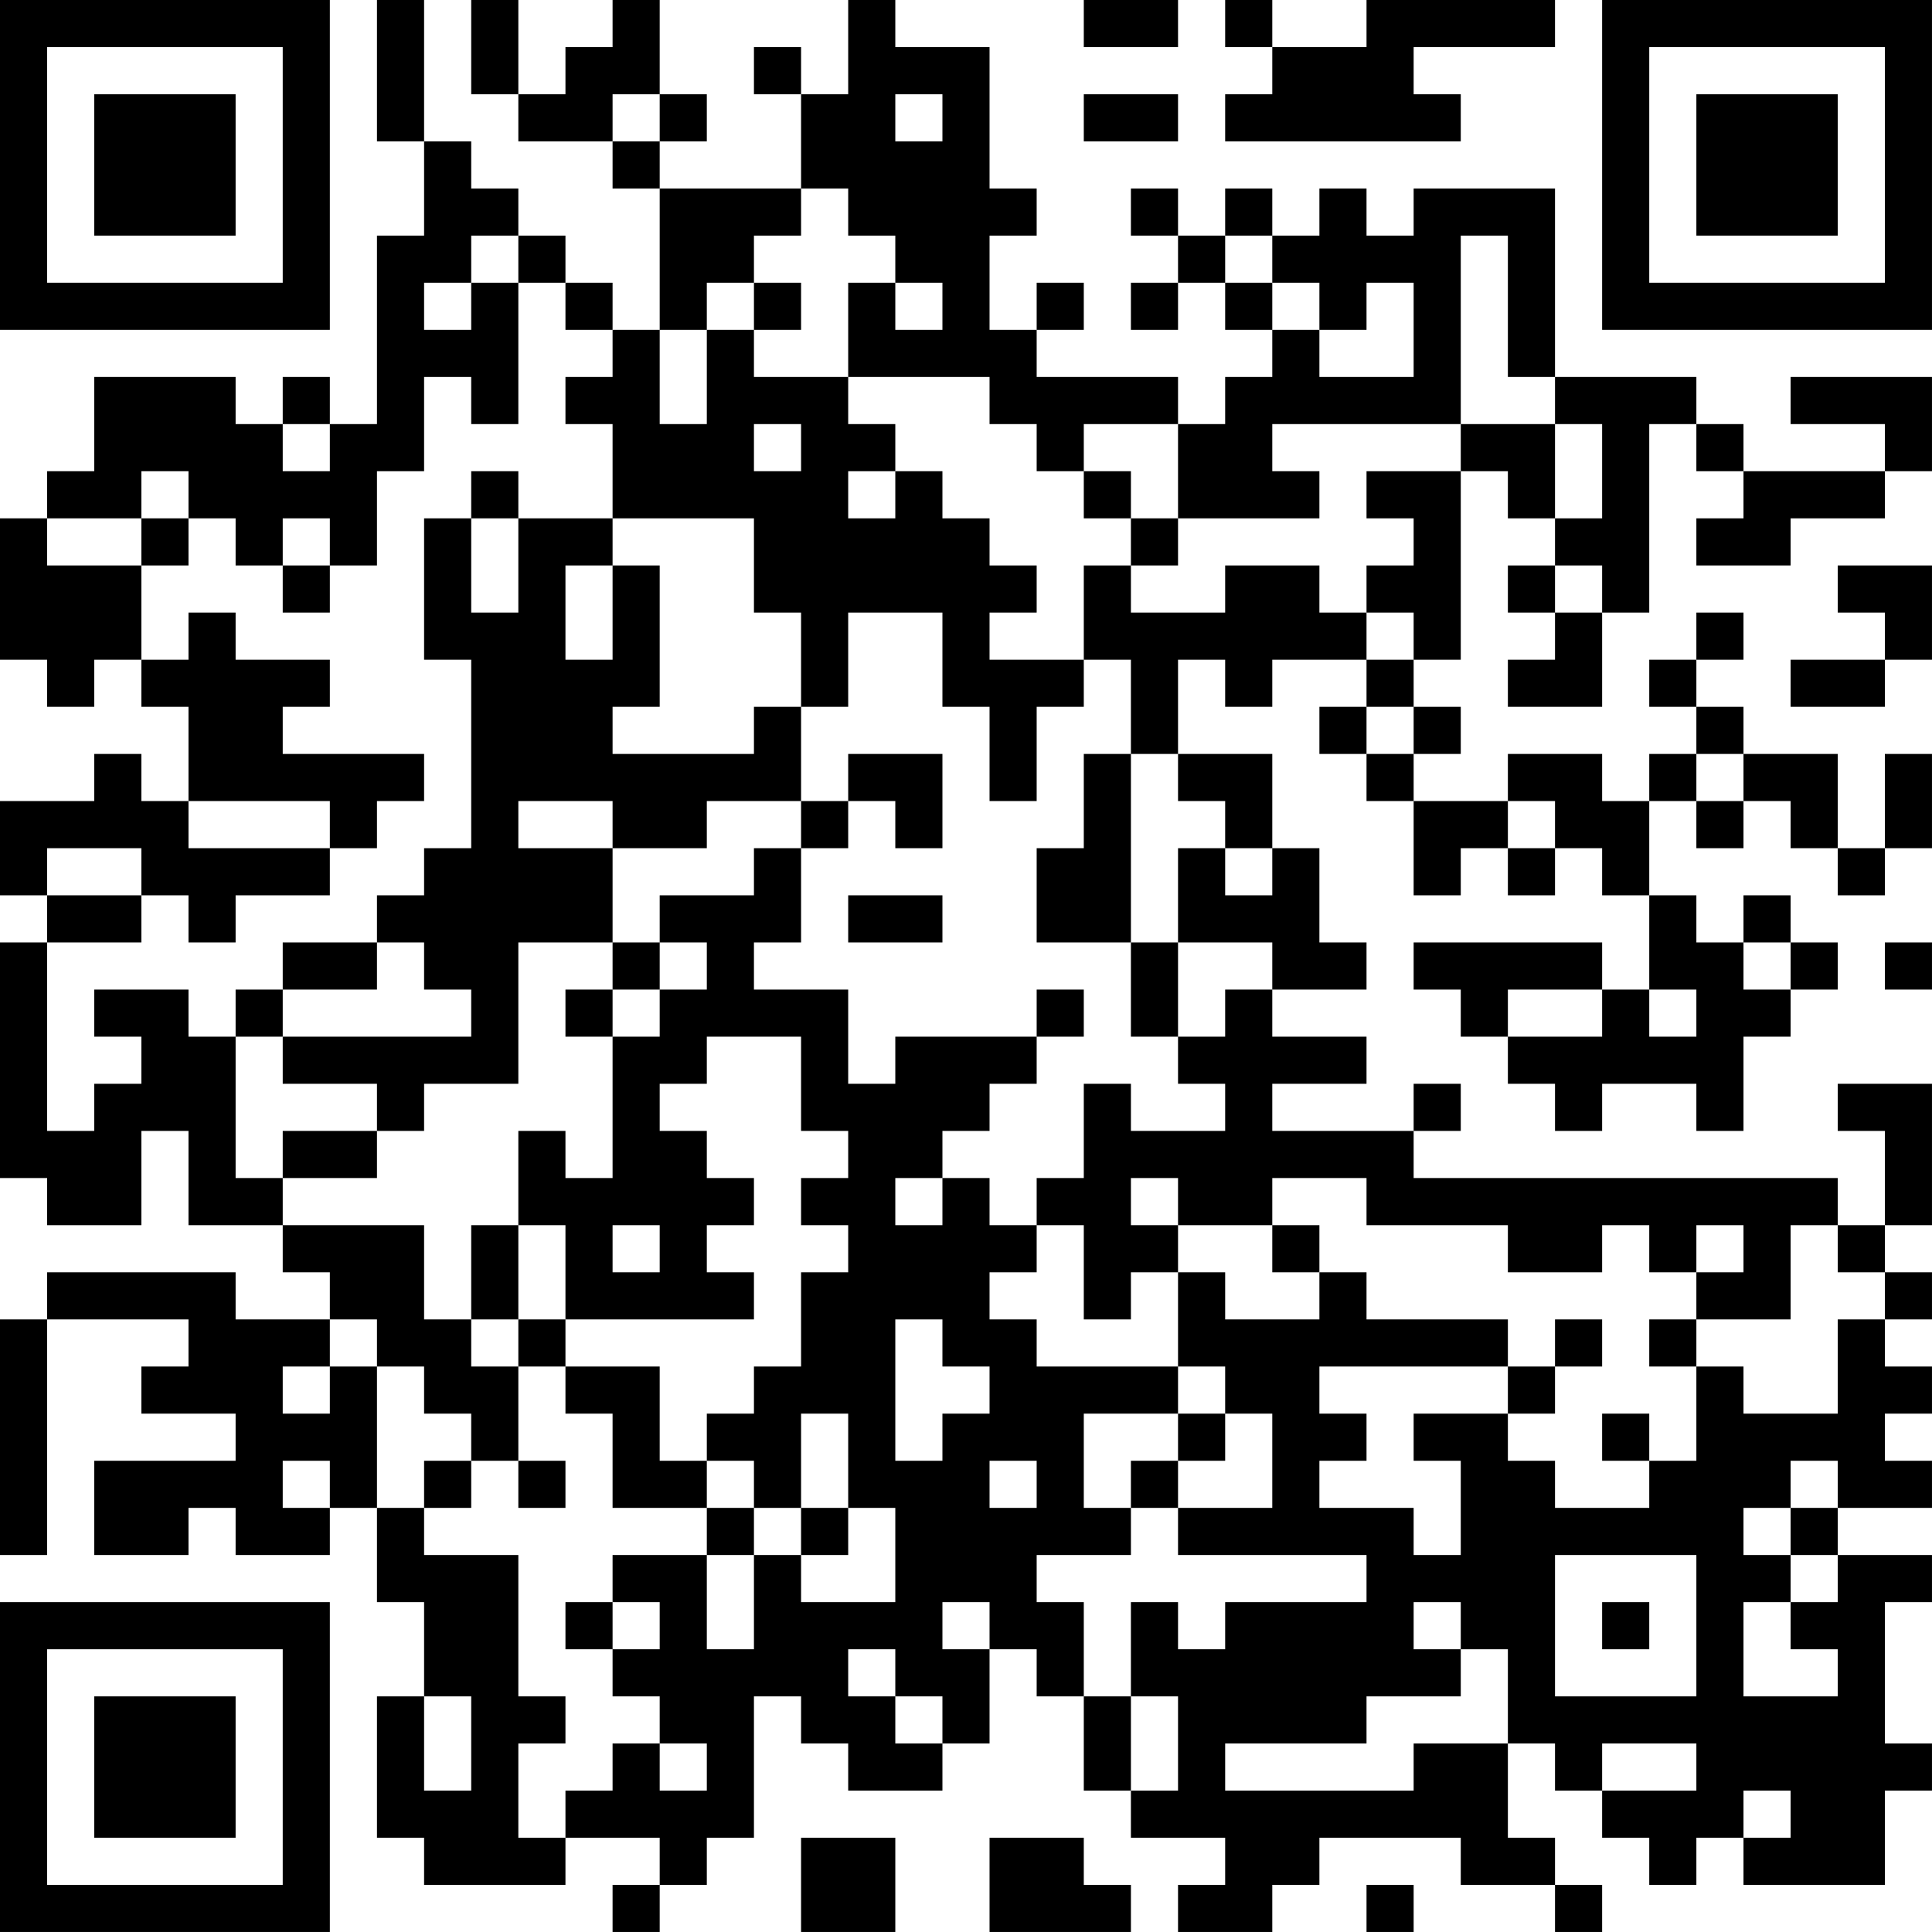 <?xml version="1.0" encoding="UTF-8"?>
<svg xmlns="http://www.w3.org/2000/svg" version="1.1" width="200" height="200" viewBox="0 0 200 200"><rect x="0" y="0" width="200" height="200" fill="#ffffff"/><g transform="scale(4.878)"><g transform="translate(0,0)"><path fill-rule="evenodd" d="M8 0L8 3L9 3L9 5L8 5L8 9L7 9L7 8L6 8L6 9L5 9L5 8L2 8L2 10L1 10L1 11L0 11L0 14L1 14L1 15L2 15L2 14L3 14L3 15L4 15L4 17L3 17L3 16L2 16L2 17L0 17L0 19L1 19L1 20L0 20L0 25L1 25L1 26L3 26L3 24L4 24L4 26L6 26L6 27L7 27L7 28L5 28L5 27L1 27L1 28L0 28L0 33L1 33L1 28L4 28L4 29L3 29L3 30L5 30L5 31L2 31L2 33L4 33L4 32L5 32L5 33L7 33L7 32L8 32L8 34L9 34L9 36L8 36L8 39L9 39L9 40L12 40L12 39L14 39L14 40L13 40L13 41L14 41L14 40L15 40L15 39L16 39L16 36L17 36L17 37L18 37L18 38L20 38L20 37L21 37L21 35L22 35L22 36L23 36L23 38L24 38L24 39L26 39L26 40L25 40L25 41L27 41L27 40L28 40L28 39L31 39L31 40L33 40L33 41L34 41L34 40L33 40L33 39L32 39L32 37L33 37L33 38L34 38L34 39L35 39L35 40L36 40L36 39L37 39L37 40L40 40L40 38L41 38L41 37L40 37L40 34L41 34L41 33L39 33L39 32L41 32L41 31L40 31L40 30L41 30L41 29L40 29L40 28L41 28L41 27L40 27L40 26L41 26L41 23L39 23L39 24L40 24L40 26L39 26L39 25L30 25L30 24L31 24L31 23L30 23L30 24L27 24L27 23L29 23L29 22L27 22L27 21L29 21L29 20L28 20L28 18L27 18L27 16L25 16L25 14L26 14L26 15L27 15L27 14L29 14L29 15L28 15L28 16L29 16L29 17L30 17L30 19L31 19L31 18L32 18L32 19L33 19L33 18L34 18L34 19L35 19L35 21L34 21L34 20L30 20L30 21L31 21L31 22L32 22L32 23L33 23L33 24L34 24L34 23L36 23L36 24L37 24L37 22L38 22L38 21L39 21L39 20L38 20L38 19L37 19L37 20L36 20L36 19L35 19L35 17L36 17L36 18L37 18L37 17L38 17L38 18L39 18L39 19L40 19L40 18L41 18L41 16L40 16L40 18L39 18L39 16L37 16L37 15L36 15L36 14L37 14L37 13L36 13L36 14L35 14L35 15L36 15L36 16L35 16L35 17L34 17L34 16L32 16L32 17L30 17L30 16L31 16L31 15L30 15L30 14L31 14L31 10L32 10L32 11L33 11L33 12L32 12L32 13L33 13L33 14L32 14L32 15L34 15L34 13L35 13L35 9L36 9L36 10L37 10L37 11L36 11L36 12L38 12L38 11L40 11L40 10L41 10L41 8L38 8L38 9L40 9L40 10L37 10L37 9L36 9L36 8L33 8L33 4L30 4L30 5L29 5L29 4L28 4L28 5L27 5L27 4L26 4L26 5L25 5L25 4L24 4L24 5L25 5L25 6L24 6L24 7L25 7L25 6L26 6L26 7L27 7L27 8L26 8L26 9L25 9L25 8L22 8L22 7L23 7L23 6L22 6L22 7L21 7L21 5L22 5L22 4L21 4L21 1L19 1L19 0L18 0L18 2L17 2L17 1L16 1L16 2L17 2L17 4L14 4L14 3L15 3L15 2L14 2L14 0L13 0L13 1L12 1L12 2L11 2L11 0L10 0L10 2L11 2L11 3L13 3L13 4L14 4L14 7L13 7L13 6L12 6L12 5L11 5L11 4L10 4L10 3L9 3L9 0ZM23 0L23 1L25 1L25 0ZM26 0L26 1L27 1L27 2L26 2L26 3L31 3L31 2L30 2L30 1L33 1L33 0L29 0L29 1L27 1L27 0ZM13 2L13 3L14 3L14 2ZM19 2L19 3L20 3L20 2ZM23 2L23 3L25 3L25 2ZM17 4L17 5L16 5L16 6L15 6L15 7L14 7L14 9L15 9L15 7L16 7L16 8L18 8L18 9L19 9L19 10L18 10L18 11L19 11L19 10L20 10L20 11L21 11L21 12L22 12L22 13L21 13L21 14L23 14L23 15L22 15L22 17L21 17L21 15L20 15L20 13L18 13L18 15L17 15L17 13L16 13L16 11L13 11L13 9L12 9L12 8L13 8L13 7L12 7L12 6L11 6L11 5L10 5L10 6L9 6L9 7L10 7L10 6L11 6L11 9L10 9L10 8L9 8L9 10L8 10L8 12L7 12L7 11L6 11L6 12L5 12L5 11L4 11L4 10L3 10L3 11L1 11L1 12L3 12L3 14L4 14L4 13L5 13L5 14L7 14L7 15L6 15L6 16L9 16L9 17L8 17L8 18L7 18L7 17L4 17L4 18L7 18L7 19L5 19L5 20L4 20L4 19L3 19L3 18L1 18L1 19L3 19L3 20L1 20L1 24L2 24L2 23L3 23L3 22L2 22L2 21L4 21L4 22L5 22L5 25L6 25L6 26L9 26L9 28L10 28L10 29L11 29L11 31L10 31L10 30L9 30L9 29L8 29L8 28L7 28L7 29L6 29L6 30L7 30L7 29L8 29L8 32L9 32L9 33L11 33L11 36L12 36L12 37L11 37L11 39L12 39L12 38L13 38L13 37L14 37L14 38L15 38L15 37L14 37L14 36L13 36L13 35L14 35L14 34L13 34L13 33L15 33L15 35L16 35L16 33L17 33L17 34L19 34L19 32L18 32L18 30L17 30L17 32L16 32L16 31L15 31L15 30L16 30L16 29L17 29L17 27L18 27L18 26L17 26L17 25L18 25L18 24L17 24L17 22L15 22L15 23L14 23L14 24L15 24L15 25L16 25L16 26L15 26L15 27L16 27L16 28L12 28L12 26L11 26L11 24L12 24L12 25L13 25L13 22L14 22L14 21L15 21L15 20L14 20L14 19L16 19L16 18L17 18L17 20L16 20L16 21L18 21L18 23L19 23L19 22L22 22L22 23L21 23L21 24L20 24L20 25L19 25L19 26L20 26L20 25L21 25L21 26L22 26L22 27L21 27L21 28L22 28L22 29L25 29L25 30L23 30L23 32L24 32L24 33L22 33L22 34L23 34L23 36L24 36L24 38L25 38L25 36L24 36L24 34L25 34L25 35L26 35L26 34L29 34L29 33L25 33L25 32L27 32L27 30L26 30L26 29L25 29L25 27L26 27L26 28L28 28L28 27L29 27L29 28L32 28L32 29L28 29L28 30L29 30L29 31L28 31L28 32L30 32L30 33L31 33L31 31L30 31L30 30L32 30L32 31L33 31L33 32L35 32L35 31L36 31L36 29L37 29L37 30L39 30L39 28L40 28L40 27L39 27L39 26L38 26L38 28L36 28L36 27L37 27L37 26L36 26L36 27L35 27L35 26L34 26L34 27L32 27L32 26L29 26L29 25L27 25L27 26L25 26L25 25L24 25L24 26L25 26L25 27L24 27L24 28L23 28L23 26L22 26L22 25L23 25L23 23L24 23L24 24L26 24L26 23L25 23L25 22L26 22L26 21L27 21L27 20L25 20L25 18L26 18L26 19L27 19L27 18L26 18L26 17L25 17L25 16L24 16L24 14L23 14L23 12L24 12L24 13L26 13L26 12L28 12L28 13L29 13L29 14L30 14L30 13L29 13L29 12L30 12L30 11L29 11L29 10L31 10L31 9L33 9L33 11L34 11L34 9L33 9L33 8L32 8L32 5L31 5L31 9L27 9L27 10L28 10L28 11L25 11L25 9L23 9L23 10L22 10L22 9L21 9L21 8L18 8L18 6L19 6L19 7L20 7L20 6L19 6L19 5L18 5L18 4ZM26 5L26 6L27 6L27 7L28 7L28 8L30 8L30 6L29 6L29 7L28 7L28 6L27 6L27 5ZM16 6L16 7L17 7L17 6ZM6 9L6 10L7 10L7 9ZM16 9L16 10L17 10L17 9ZM10 10L10 11L9 11L9 14L10 14L10 18L9 18L9 19L8 19L8 20L6 20L6 21L5 21L5 22L6 22L6 23L8 23L8 24L6 24L6 25L8 25L8 24L9 24L9 23L11 23L11 20L13 20L13 21L12 21L12 22L13 22L13 21L14 21L14 20L13 20L13 18L15 18L15 17L17 17L17 18L18 18L18 17L19 17L19 18L20 18L20 16L18 16L18 17L17 17L17 15L16 15L16 16L13 16L13 15L14 15L14 12L13 12L13 11L11 11L11 10ZM23 10L23 11L24 11L24 12L25 12L25 11L24 11L24 10ZM3 11L3 12L4 12L4 11ZM10 11L10 13L11 13L11 11ZM6 12L6 13L7 13L7 12ZM12 12L12 14L13 14L13 12ZM33 12L33 13L34 13L34 12ZM39 12L39 13L40 13L40 14L38 14L38 15L40 15L40 14L41 14L41 12ZM29 15L29 16L30 16L30 15ZM23 16L23 18L22 18L22 20L24 20L24 22L25 22L25 20L24 20L24 16ZM36 16L36 17L37 17L37 16ZM11 17L11 18L13 18L13 17ZM32 17L32 18L33 18L33 17ZM18 19L18 20L20 20L20 19ZM8 20L8 21L6 21L6 22L10 22L10 21L9 21L9 20ZM37 20L37 21L38 21L38 20ZM40 20L40 21L41 21L41 20ZM22 21L22 22L23 22L23 21ZM32 21L32 22L34 22L34 21ZM35 21L35 22L36 22L36 21ZM10 26L10 28L11 28L11 29L12 29L12 30L13 30L13 32L15 32L15 33L16 33L16 32L15 32L15 31L14 31L14 29L12 29L12 28L11 28L11 26ZM13 26L13 27L14 27L14 26ZM27 26L27 27L28 27L28 26ZM19 28L19 31L20 31L20 30L21 30L21 29L20 29L20 28ZM33 28L33 29L32 29L32 30L33 30L33 29L34 29L34 28ZM35 28L35 29L36 29L36 28ZM25 30L25 31L24 31L24 32L25 32L25 31L26 31L26 30ZM34 30L34 31L35 31L35 30ZM6 31L6 32L7 32L7 31ZM9 31L9 32L10 32L10 31ZM11 31L11 32L12 32L12 31ZM21 31L21 32L22 32L22 31ZM38 31L38 32L37 32L37 33L38 33L38 34L37 34L37 36L39 36L39 35L38 35L38 34L39 34L39 33L38 33L38 32L39 32L39 31ZM17 32L17 33L18 33L18 32ZM33 33L33 36L36 36L36 33ZM12 34L12 35L13 35L13 34ZM20 34L20 35L21 35L21 34ZM30 34L30 35L31 35L31 36L29 36L29 37L26 37L26 38L30 38L30 37L32 37L32 35L31 35L31 34ZM34 34L34 35L35 35L35 34ZM18 35L18 36L19 36L19 37L20 37L20 36L19 36L19 35ZM9 36L9 38L10 38L10 36ZM34 37L34 38L36 38L36 37ZM37 38L37 39L38 39L38 38ZM17 39L17 41L19 41L19 39ZM21 39L21 41L24 41L24 40L23 40L23 39ZM29 40L29 41L30 41L30 40ZM0 0L0 7L7 7L7 0ZM1 1L1 6L6 6L6 1ZM2 2L2 5L5 5L5 2ZM34 0L34 7L41 7L41 0ZM35 1L35 6L40 6L40 1ZM36 2L36 5L39 5L39 2ZM0 34L0 41L7 41L7 34ZM1 35L1 40L6 40L6 35ZM2 36L2 39L5 39L5 36Z" fill="#000000"/></g></g></svg>

